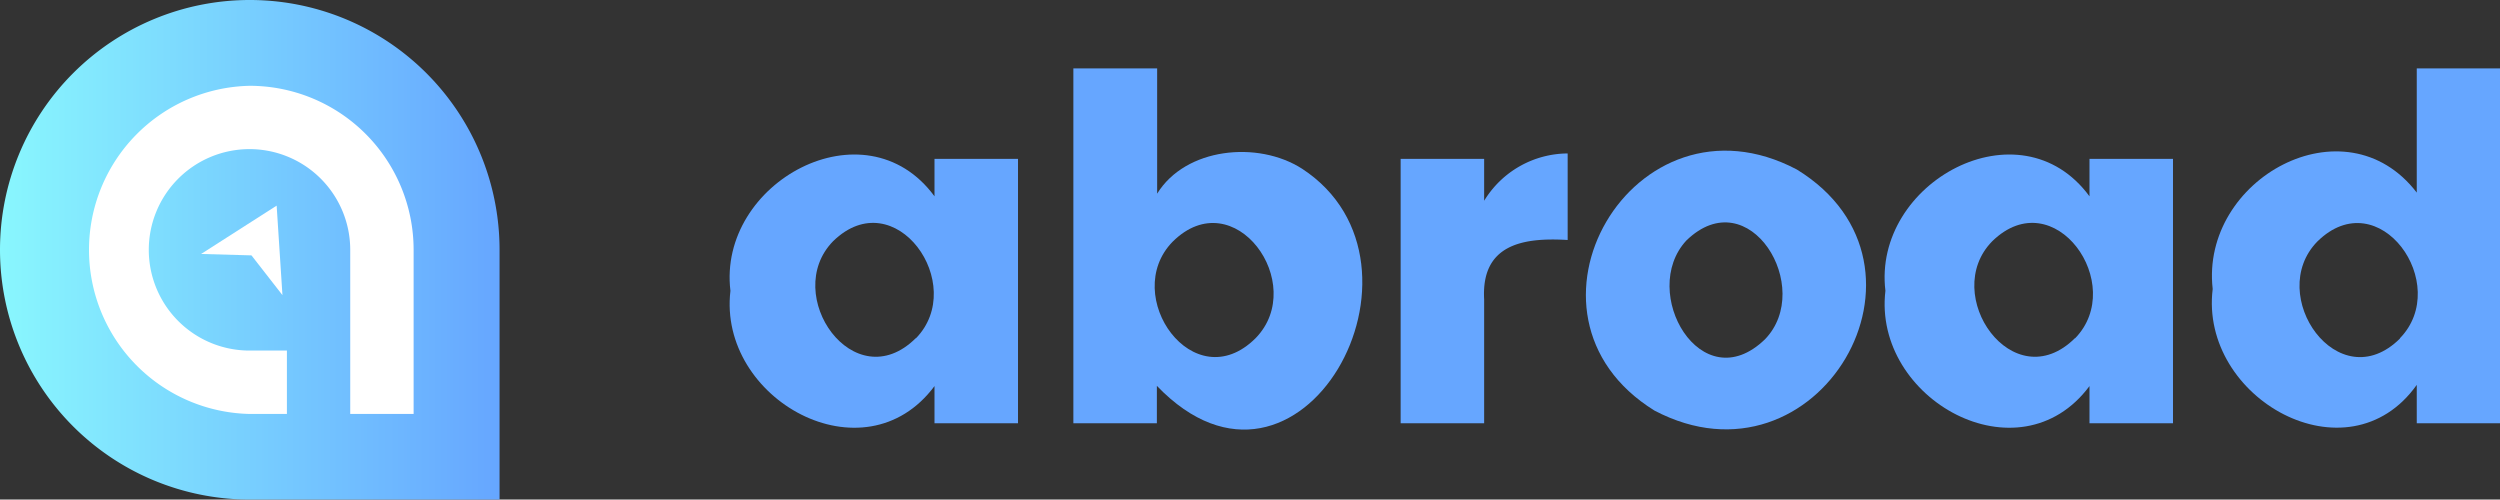 <svg xmlns="http://www.w3.org/2000/svg" xmlns:xlink="http://www.w3.org/1999/xlink" viewBox="0 0 370.33 74"><rect x="0" y="0" width="370.33" height="74" fill="#333333" stroke="none"/><defs><style>.cls-1{fill:#66a6ff;}.cls-2{fill:url(#무제_그라디언트_43);}.cls-3{fill:#fff;}</style><linearGradient id="무제_그라디언트_43" y1="37" x2="74" y2="37" gradientUnits="userSpaceOnUse"><stop offset="0" stop-color="#89f7fe"/><stop offset="1" stop-color="#66a6ff"/></linearGradient></defs><g id="레이어_2" data-name="레이어 2"><g id="레이어_1-2" data-name="레이어 1"><path class="cls-1" d="M138.43,29.08c-10.28-14-32.17-2.06-30.23,14-1.9,16.05,19.8,28.13,30.23,14.11V62.7H150.8V23.53H138.43Zm-2.76,21c-9.15,9.09-20-6.44-12.26-14.35C132.59,26.78,143.44,42.16,135.67,50.12Z"/><path class="cls-1" d="M192.89,25c-6.57-4.22-17.29-3.12-21.48,3.69V10.13H159V62.7h12.37V57.16C192.52,79.17,214.56,39.18,192.89,25ZM186,50.09c-9.16,9.13-20.09-6.3-12.3-14.28C182.83,26.75,193.82,42.07,186,50.09Z"/><path class="cls-1" d="M219.85,29.74V23.53H207.48V62.7h12.37V44.34c-.45-8.14,5.75-9.19,12.37-8.79V22.73A14.58,14.58,0,0,0,219.85,29.74Z"/><path class="cls-1" d="M266.17,25.11C242,12.36,222.1,46.59,245.08,60.82,269.25,73.54,289.36,39.34,266.17,25.11Zm-4.72,25.15c-9.45,9.14-18.72-7-11.65-14.63C259.11,26.59,268.82,42.65,261.45,50.26Z"/><path class="cls-1" d="M309.52,29.08c-10.28-14-32.17-2.06-30.23,14-1.9,16.05,19.8,28.13,30.23,14.11V62.7h12.37V23.53H309.52Zm-2.14,21c-9.15,9.09-20.05-6.44-12.26-14.35C304.3,26.78,315.15,42.16,307.38,50.12Z"/><path class="cls-1" d="M358,10.13v18.4c-10.62-13.85-32.08-2-30.23,14.28-2,16.2,20,28.58,30.23,14.2V62.7h12.37V10.13Zm-2.47,40c-9.14,9.09-20-6.44-12.26-14.35C352.41,26.78,363.27,42.16,355.49,50.12Z"/><path class="cls-2" d="M37,0a37,37,0,0,0,0,74H74V37A37,37,0,0,0,37,0Z"/><path class="cls-3" d="M37,12.71a24.31,24.31,0,0,0,0,48.61H42.5V51.93H37A14.92,14.92,0,1,1,51.88,37V61.32h9.39V37A24.3,24.3,0,0,0,37,12.71Z"/><polygon class="cls-3" points="40.98 30.46 29.79 37.62 37.25 37.83 41.84 43.72 40.98 30.46"/></g></g></svg>